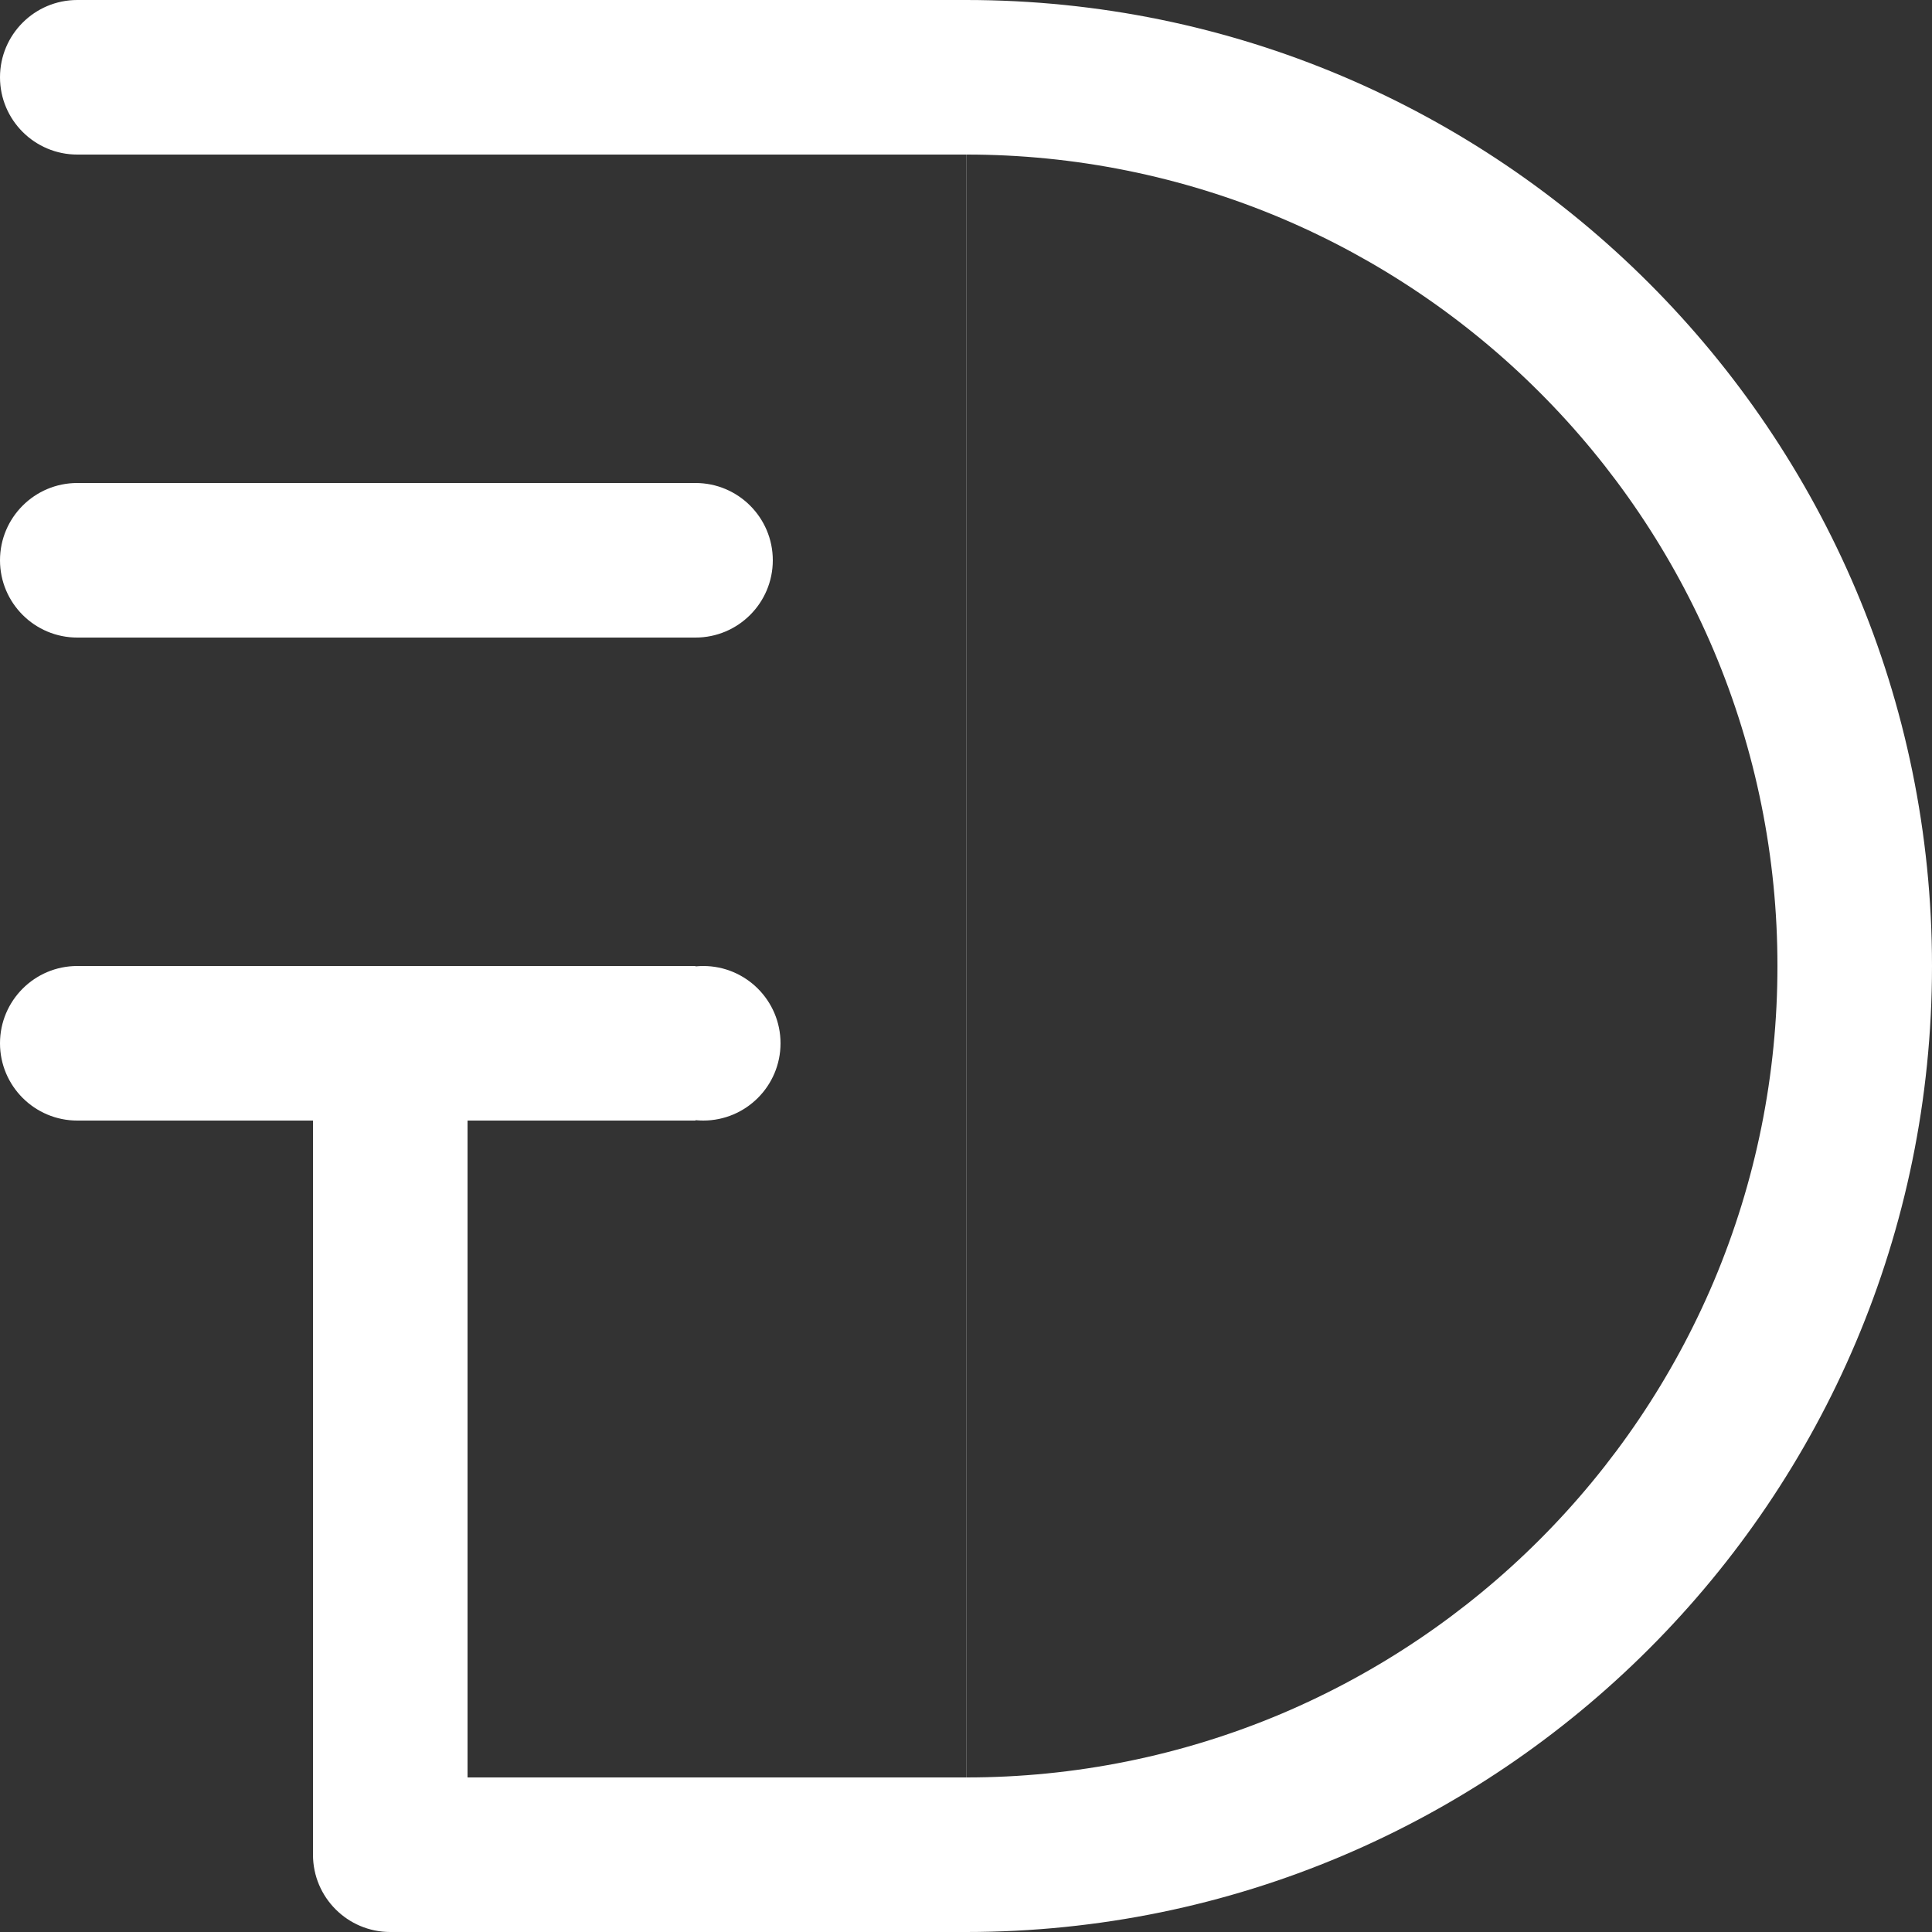 <?xml version="1.0" encoding="UTF-8" standalone="no"?><!-- Generator: Gravit.io --><svg xmlns="http://www.w3.org/2000/svg" xmlns:xlink="http://www.w3.org/1999/xlink" style="isolation:isolate" viewBox="0 0 640 640" width="640pt" height="640pt"><rect x="0" y="0" width="640" height="640" fill="#333333" stroke="none"/><defs><clipPath id="_clipPath_EwafKSijAVjFeiAW4a6URvEcuGRxrtPI"><rect width="640" height="640"/></clipPath></defs><g clip-path="url(#_clipPath_EwafKSijAVjFeiAW4a6URvEcuGRxrtPI)"><rect width="640" height="640" style="fill:rgb(0,0,0)" fill-opacity="0"/><path d=" M 103.68 614.4 L 103.68 614.4 L 103.68 614.4 L 103.68 614.4 L 103.68 614.4 L 103.68 614.4 C 103.68 628.529 115.151 640 129.28 640 L 129.28 640 L 320 640 C 496.613 640 640 496.613 640 320 C 640 143.387 496.613 0 320 0 L 25.6 0 L 25.6 0 L 25.6 0 L 25.6 0 C 11.471 0 0 11.471 0 25.6 L 0 25.6 L 0 25.6 L 0 25.6 L 0 25.6 C 0 39.729 11.471 51.2 25.6 51.2 L 25.6 51.2 L 320 51.2 L 320 588.8 L 154.88 588.8 L 154.88 588.8 L 154.88 371.2 L 230.4 371.2 L 230.4 371.073 L 230.4 371.073 C 231.242 371.157 232.096 371.2 232.96 371.2 C 247.089 371.2 258.56 359.729 258.56 345.6 C 258.56 331.471 247.089 320 232.96 320 C 232.096 320 231.242 320.043 230.4 320.127 L 230.4 320 L 154.88 320 L 103.68 320 L 25.6 320 L 25.6 320 L 25.6 320 L 25.6 320 C 11.471 320 0 331.471 0 345.6 L 0 345.6 L 0 345.6 L 0 345.6 L 0 345.6 C 0 359.729 11.471 371.2 25.6 371.2 L 25.6 371.2 L 103.68 371.2 L 103.68 614.4 Z  M 320.051 51.2 C 355.942 51.174 391.475 58.342 424.55 72.32 C 456.499 85.862 485.504 105.446 510.029 129.971 C 534.554 154.496 554.138 183.501 567.68 215.45 C 581.658 248.525 588.826 284.083 588.8 320 C 588.826 355.917 581.658 391.475 567.68 424.55 C 554.138 456.499 534.554 485.504 510.029 510.029 C 485.504 534.554 456.499 554.138 424.55 567.68 C 391.475 581.658 355.942 588.826 320.051 588.8 L 320.051 51.2 L 320.051 51.2 L 320.051 51.2 L 320.051 51.2 L 320.051 51.2 L 320.051 51.2 L 320.051 51.2 L 320.051 51.2 L 320.051 51.2 Z " fill-rule="evenodd" fill="rgb(255,255,255)"/><path d=" M 25.6 160 L 230.4 160 L 230.4 211.2 L 25.6 211.2 L 25.6 160 Z " fill="rgb(255,255,255)"/><path d=" M 0 185.6 C 0 171.471 11.471 160 25.6 160 C 39.729 160 51.2 171.471 51.2 185.6 C 51.2 199.729 39.729 211.2 25.6 211.2 C 11.471 211.2 0 199.729 0 185.6 Z " fill="rgb(255,255,255)"/><path d=" M 204.8 185.6 C 204.8 171.471 216.271 160 230.4 160 C 244.529 160 256 171.471 256 185.6 C 256 199.729 244.529 211.2 230.4 211.2 C 216.271 211.2 204.8 199.729 204.8 185.6 Z " fill="rgb(255,255,255)"/></g></svg>